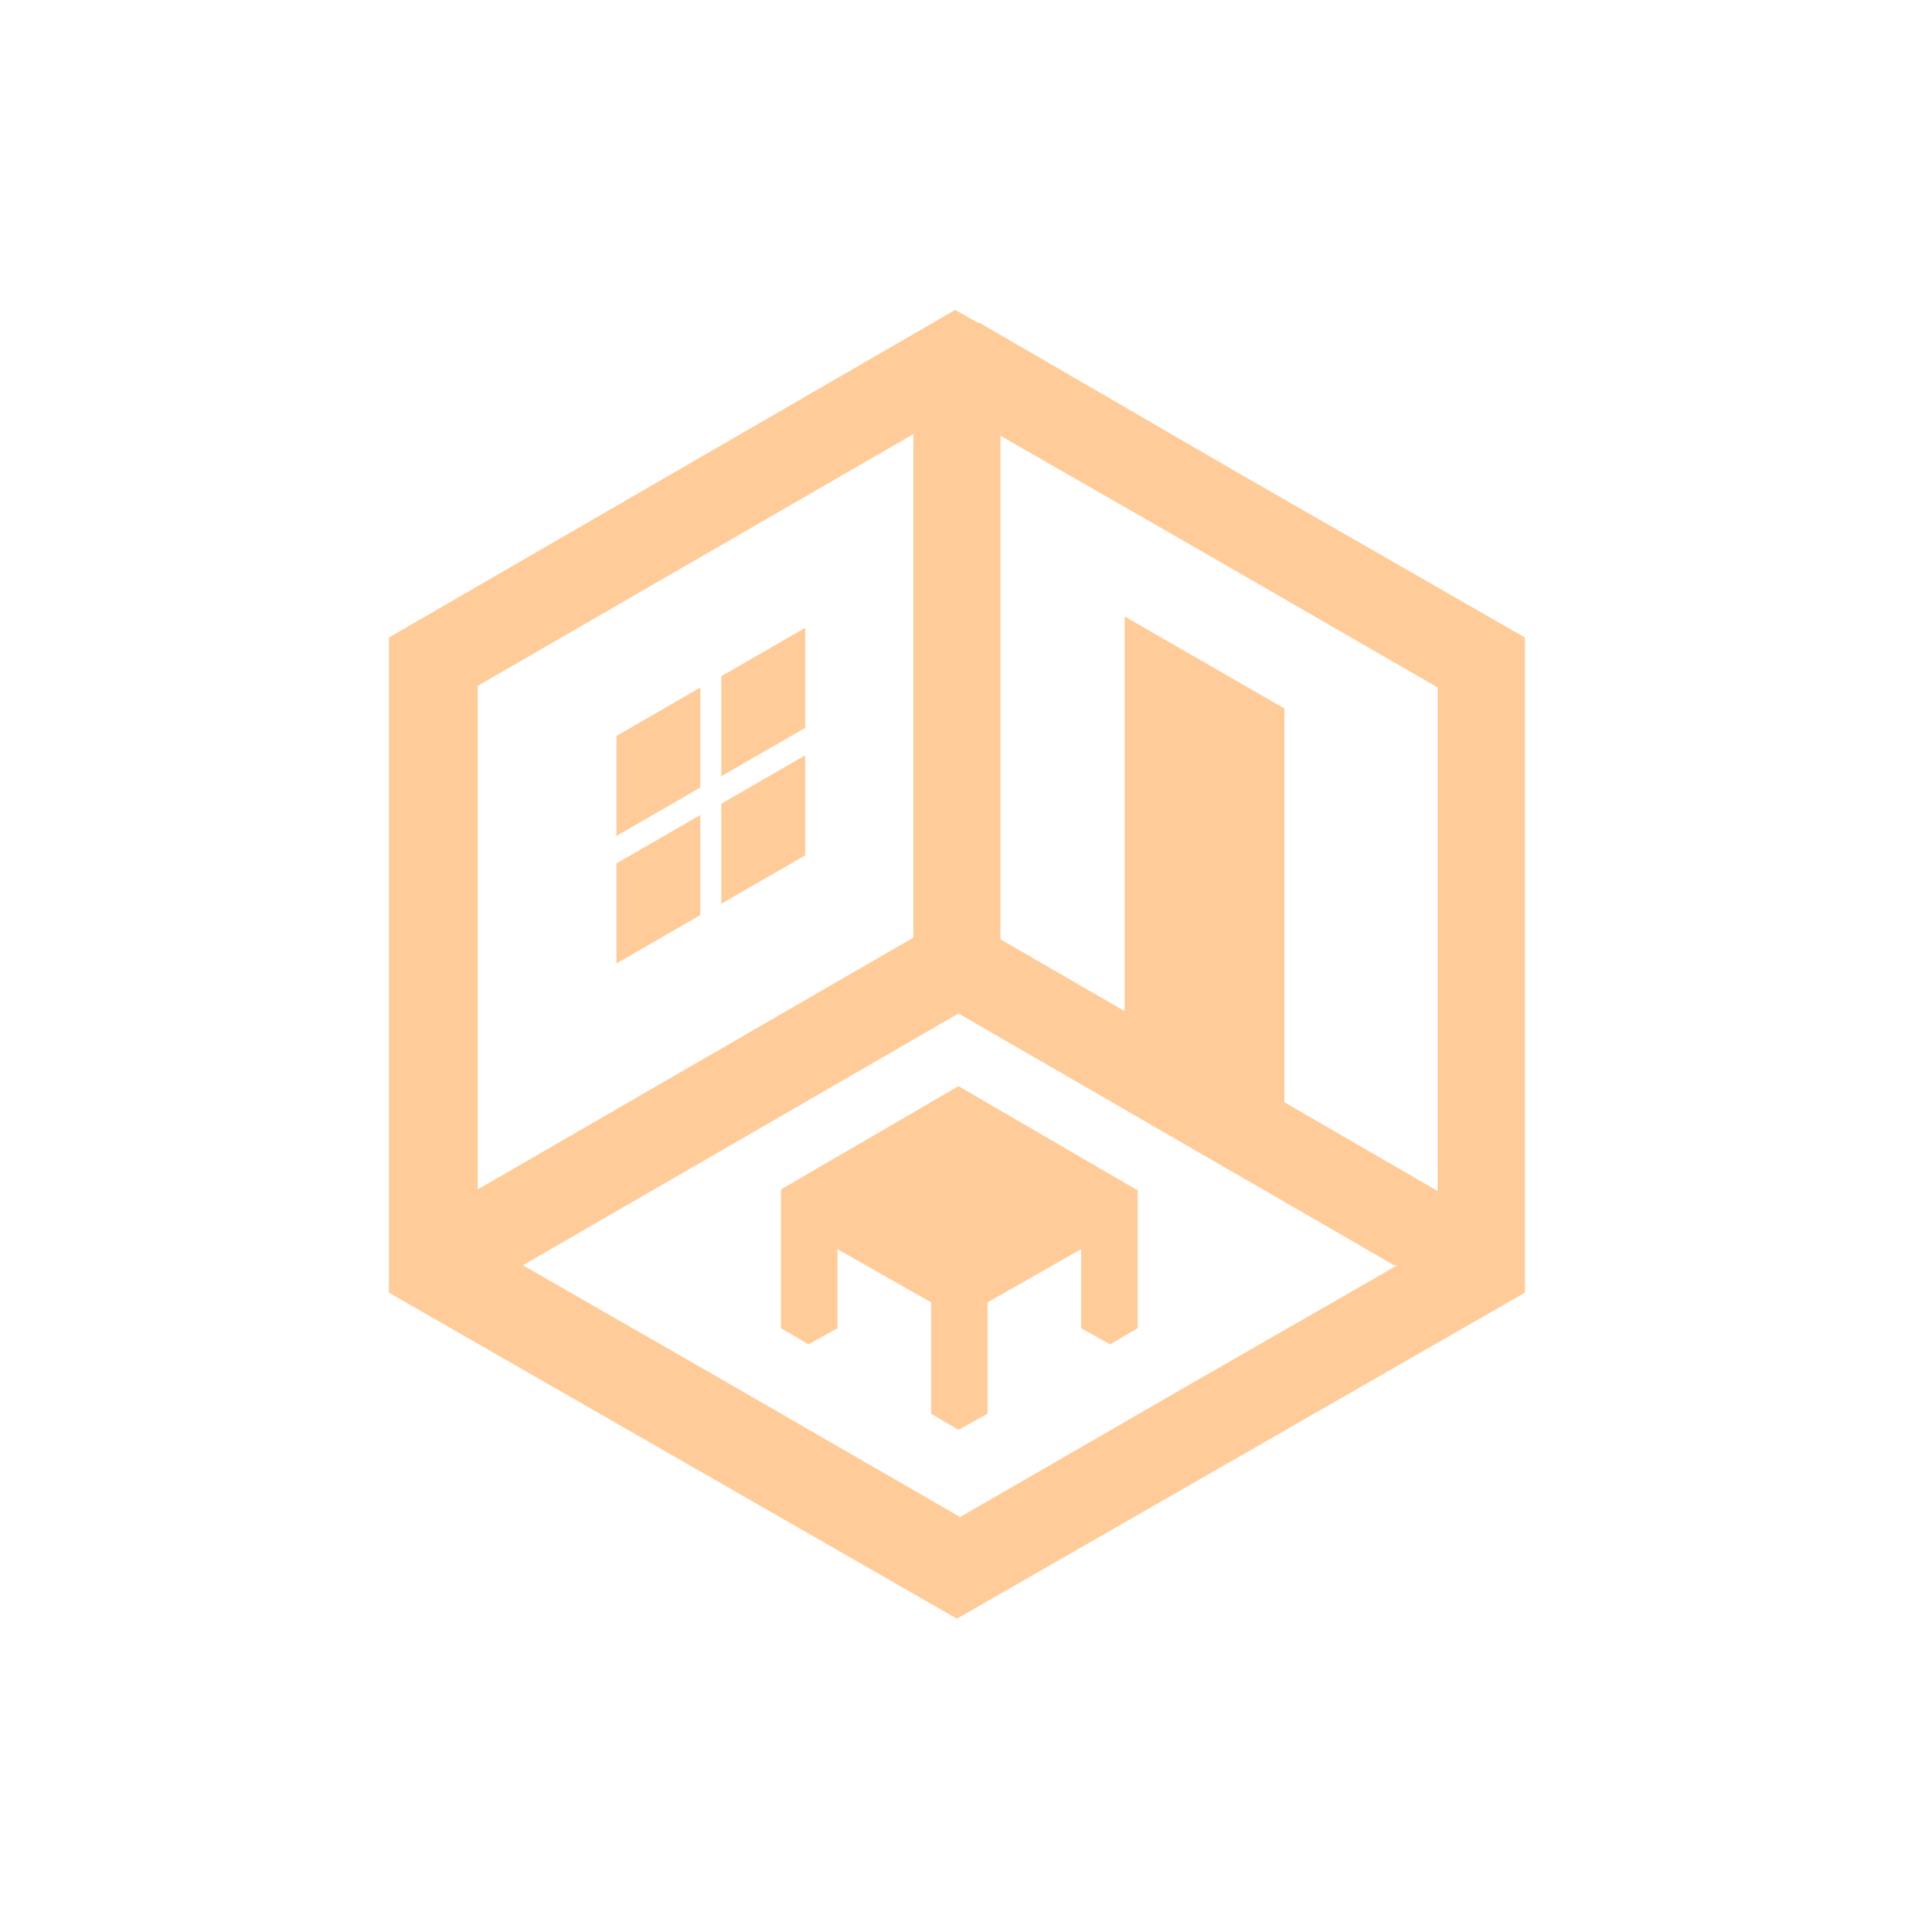 <?xml version="1.0" encoding="UTF-8"?>
<!DOCTYPE svg PUBLIC "-//W3C//DTD SVG 1.1//EN" "http://www.w3.org/Graphics/SVG/1.1/DTD/svg11.dtd">
<!-- Creator: CorelDRAW 2017 -->
<svg xmlns="http://www.w3.org/2000/svg" xml:space="preserve" width="4.403mm" height="4.436mm" version="1.1" shape-rendering="geometricPrecision" text-rendering="geometricPrecision" image-rendering="optimizeQuality" fill-rule="evenodd" clip-rule="evenodd"
viewBox="0 0 1188 1197"
 xmlns:xlink="http://www.w3.org/1999/xlink">
 <g id="Слой_x0020_1">
  <g id="_2227167764080">
   <rect fill="none" width="1188" height="1197"/>
   <path fill="#FFCC99" fill-rule="nonzero" d="M607 200l162 94 0 0 176 101 0 406 -176 101 0 0 -176 101 -176 -101 0 0 -176 -101 0 -406 351 -203 14 8zm97 537l-110 -64 -110 64 0 86 17 10 18 -10 0 -49 58 33 0 69 17 10 18 -10 0 -69 58 -33 0 49 18 10 17 -10 0 -86zm-7 -111l0 -244 99 57 0 244 95 55 0 -312 -149 -86 0 0 -122 -70 0 312 76 44zm-198 -96l0 -62 -52 30 0 62 52 -30zm0 -141l-52 30 0 62 52 -30 0 -62zm-65 178l0 -62 -52 30 0 62 52 -30zm0 -141l-52 30 0 62 52 -30 0 -62zm430 358l-270 -156 -270 156 122 70 0 0 149 86 149 -86 0 0 122 -70zm-568 -47l270 -156 0 -312 -270 156 0 312z"/>
  </g>
 </g>
</svg>
